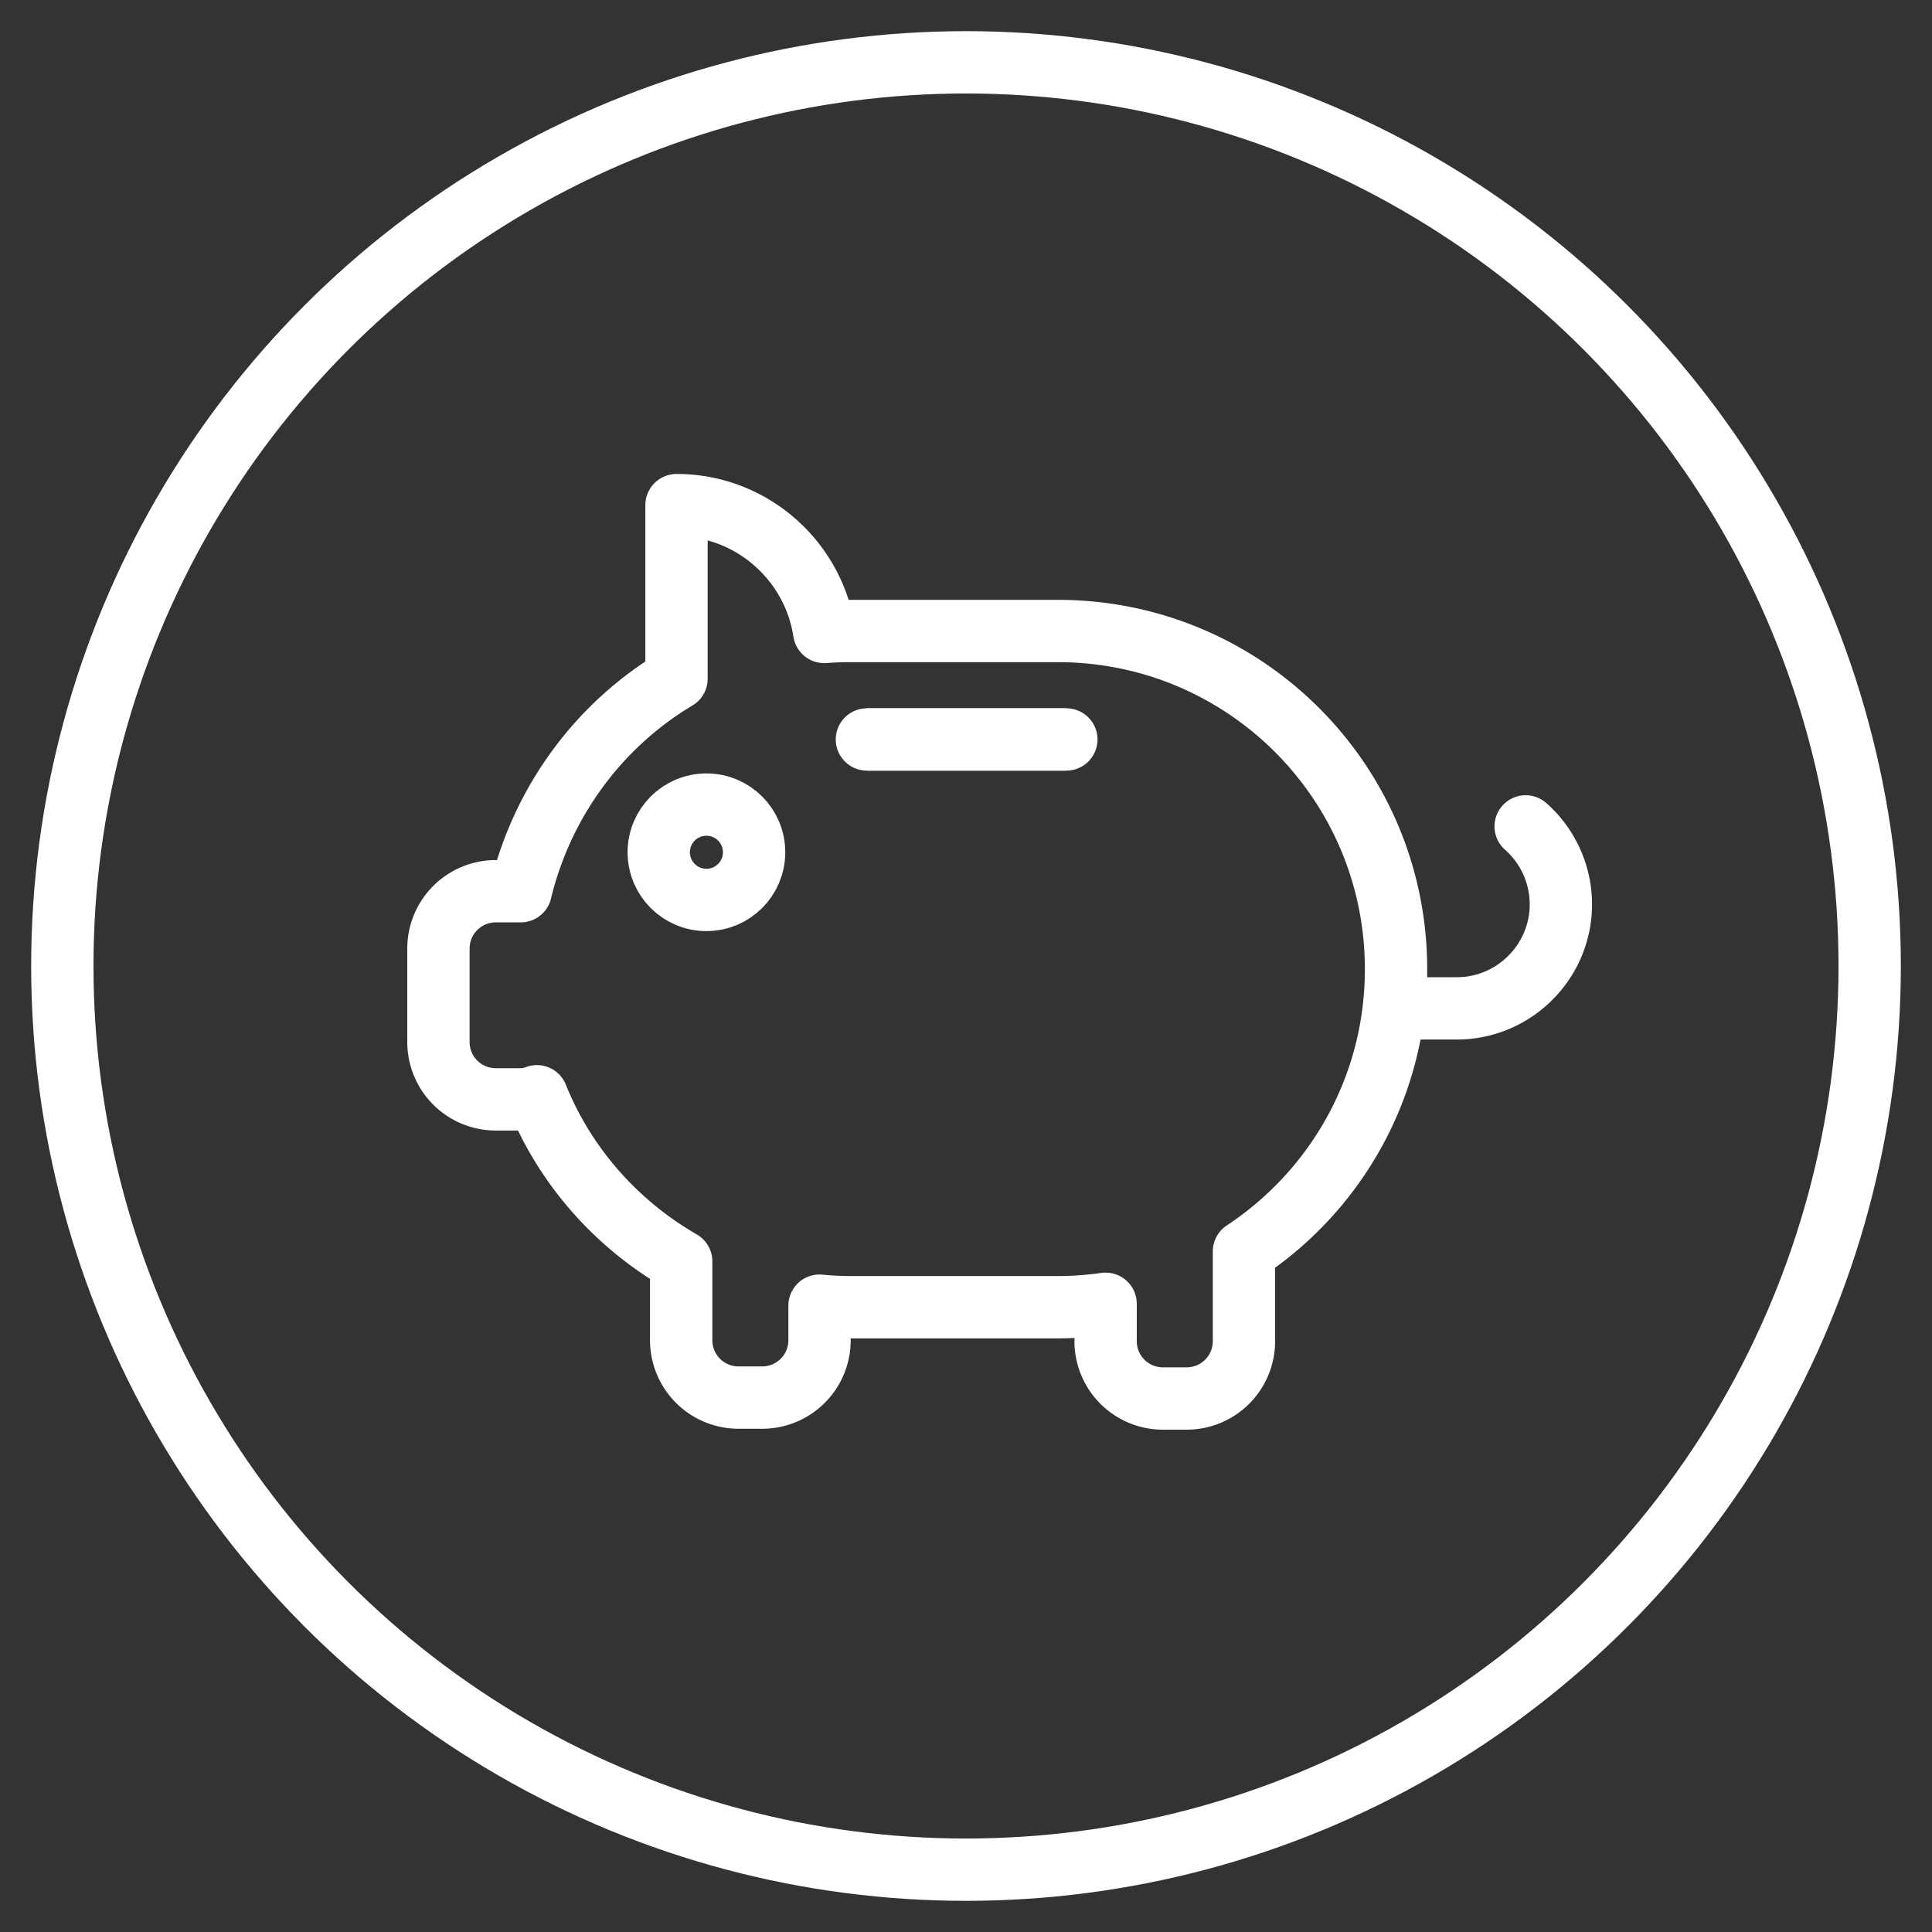 <svg xmlns="http://www.w3.org/2000/svg" viewBox="0 0 62 62" fill="none" stroke="#ffffff" stroke-width="2" stroke-linejoin="round">
	<rect x="0" y="0" width="62" height="62" fill="#333333" stroke="none"/>
	<circle cx="31" cy="31" r="29"/>
	<g stroke-miterlimit="10">
		<path d="M48.96 26.52a3.34 3.34 0 0 1 1.13 2.5c0 1.84-1.5 3.34-3.34 3.34H44.8" stroke-linecap="round"/>
		<path d="M44.8 31.1c0-6-4.86-10.85-10.85-10.85h-6.68a11.03 11.03 0 0 0-.82.03c-.35-2.3-2.34-4.07-4.74-4.07v5.57c-2.48 1.48-4.3 3.93-5 6.82h-.8a1.84 1.84 0 0 0-1.84 1.84v3a1.84 1.84 0 0 0 1.84 1.84h.76c.2 0 .38-.03.56-.1.9 2.24 2.55 4.1 4.63 5.3v2.53a1.84 1.84 0 0 0 1.84 1.84h.76a1.84 1.84 0 0 0 1.84-1.84V41.9a10.5 10.5 0 0 0 .97.05h6.68a11.02 11.02 0 0 0 1.53-.11v1.2a1.84 1.84 0 0 0 1.84 1.84h.76a1.84 1.84 0 0 0 1.84-1.84v-2.88c2.94-1.94 4.88-5.27 4.88-9.05z"/>
	</g>
	<circle cx="22.67" cy="27.35" r="1.53"/>
	<path d="M27.82 23.73h6.4" stroke-linecap="round" stroke-miterlimit="10"/>
	<line x1="27.82" y1="23.73" x2="34.22" y2="23.73"/>
</svg>
